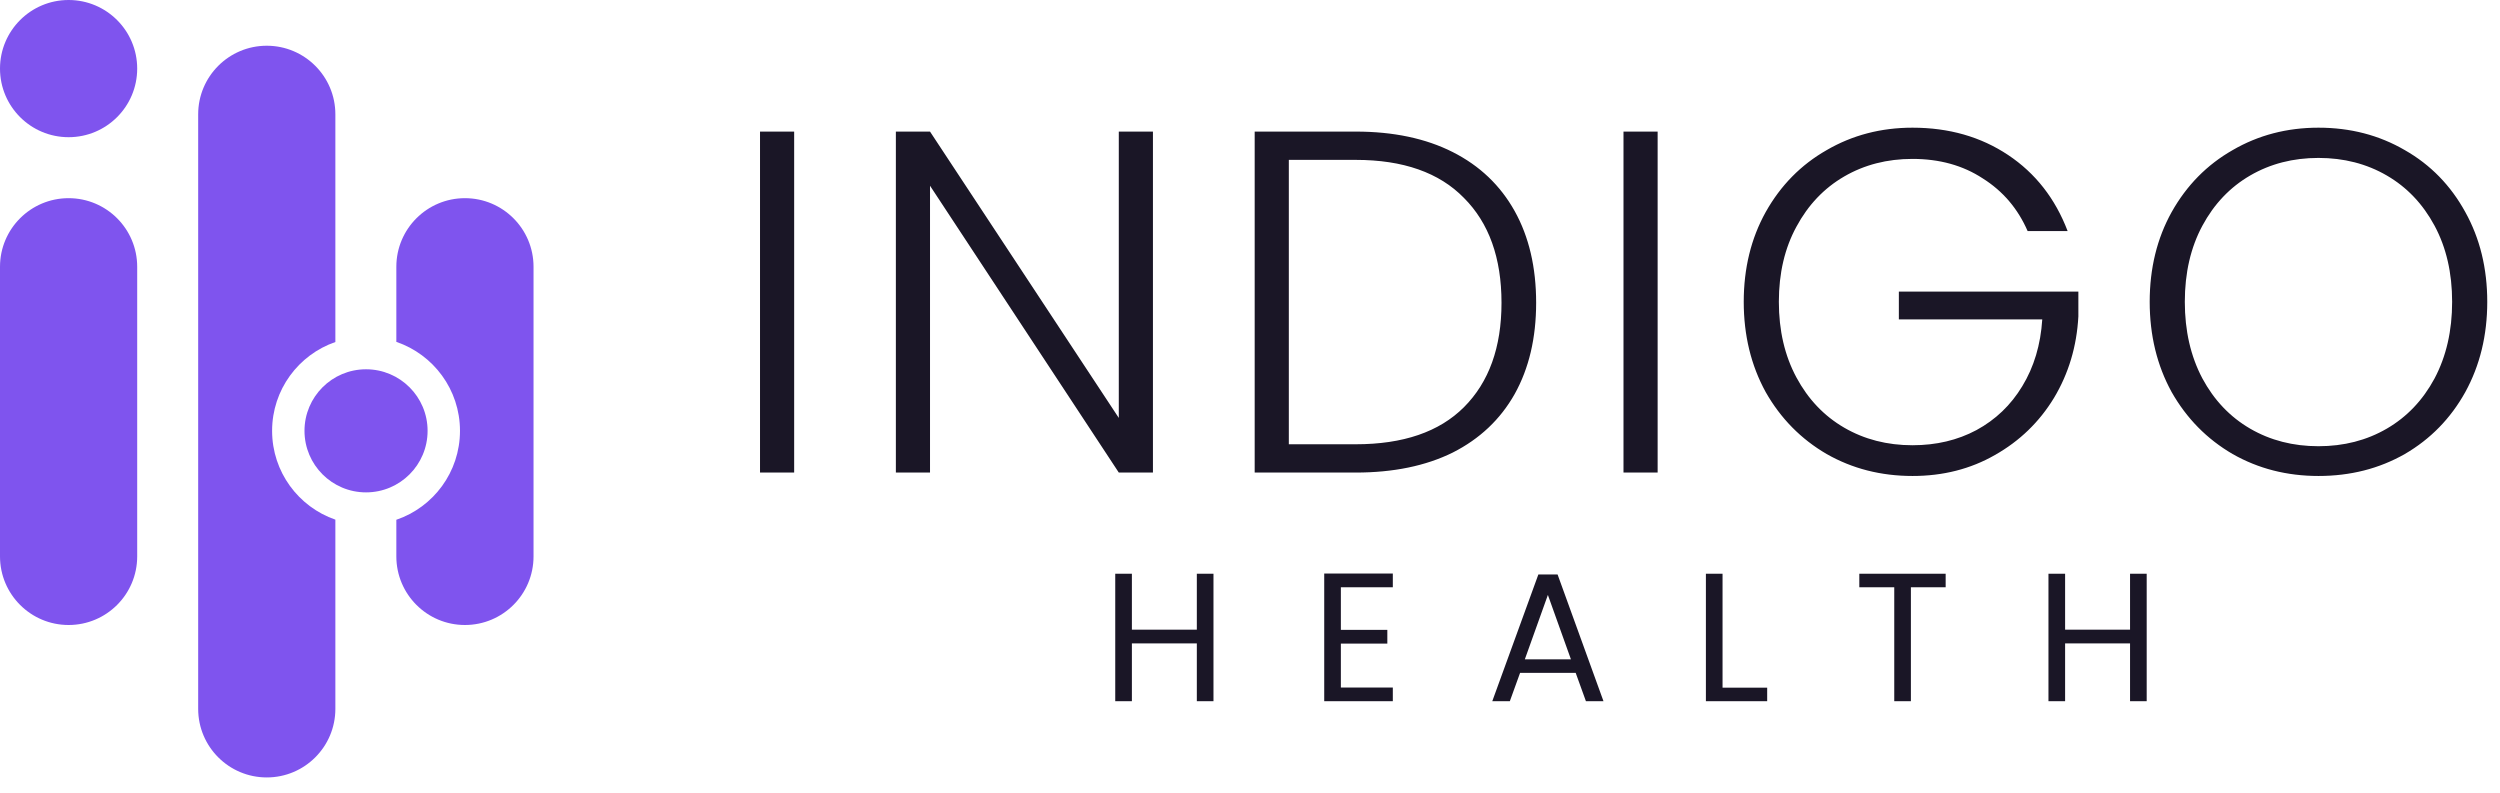 <svg width="164" height="52" viewBox="0 0 164 52" fill="none" xmlns="http://www.w3.org/2000/svg">
<path d="M52.097 8.632V31H49.857V8.632H52.097ZM75.633 31H73.393L61.009 12.184V31H58.769V8.632H61.009L73.393 27.416V8.632H75.633V31ZM88.931 8.632C91.406 8.632 93.528 9.08 95.299 9.976C97.07 10.872 98.424 12.163 99.363 13.848C100.302 15.533 100.771 17.539 100.771 19.864C100.771 22.168 100.302 24.163 99.363 25.848C98.424 27.512 97.07 28.792 95.299 29.688C93.528 30.563 91.406 31 88.931 31H82.307V8.632H88.931ZM88.931 29.144C92.046 29.144 94.413 28.333 96.035 26.712C97.677 25.069 98.499 22.787 98.499 19.864C98.499 16.92 97.677 14.627 96.035 12.984C94.413 11.32 92.046 10.488 88.931 10.488H84.547V29.144H88.931ZM108.741 8.632V31H106.501V8.632H108.741ZM133.013 15.16C132.373 13.688 131.392 12.536 130.069 11.704C128.768 10.851 127.232 10.424 125.461 10.424C123.797 10.424 122.304 10.808 120.981 11.576C119.658 12.344 118.613 13.443 117.845 14.872C117.077 16.28 116.693 17.923 116.693 19.8C116.693 21.677 117.077 23.331 117.845 24.76C118.613 26.189 119.658 27.288 120.981 28.056C122.304 28.824 123.797 29.208 125.461 29.208C127.018 29.208 128.416 28.877 129.653 28.216C130.912 27.533 131.914 26.573 132.661 25.336C133.429 24.077 133.866 22.616 133.973 20.952H124.565V19.128H136.341V20.76C136.234 22.723 135.701 24.504 134.741 26.104C133.781 27.683 132.49 28.931 130.869 29.848C129.269 30.765 127.466 31.224 125.461 31.224C123.392 31.224 121.514 30.744 119.829 29.784C118.144 28.803 116.81 27.448 115.829 25.72C114.869 23.971 114.389 21.997 114.389 19.8C114.389 17.603 114.869 15.64 115.829 13.912C116.81 12.163 118.144 10.808 119.829 9.848C121.514 8.867 123.392 8.376 125.461 8.376C127.85 8.376 129.941 8.973 131.733 10.168C133.525 11.363 134.826 13.027 135.637 15.16H133.013ZM152.092 31.224C150.023 31.224 148.146 30.744 146.46 29.784C144.775 28.803 143.442 27.448 142.46 25.72C141.5 23.971 141.02 21.997 141.02 19.8C141.02 17.603 141.5 15.64 142.46 13.912C143.442 12.163 144.775 10.808 146.46 9.848C148.146 8.867 150.023 8.376 152.092 8.376C154.183 8.376 156.071 8.867 157.756 9.848C159.442 10.808 160.764 12.163 161.724 13.912C162.684 15.64 163.164 17.603 163.164 19.8C163.164 21.997 162.684 23.971 161.724 25.72C160.764 27.448 159.442 28.803 157.756 29.784C156.071 30.744 154.183 31.224 152.092 31.224ZM152.092 29.272C153.756 29.272 155.25 28.888 156.572 28.12C157.895 27.352 158.94 26.253 159.708 24.824C160.476 23.373 160.86 21.699 160.86 19.8C160.86 17.901 160.476 16.237 159.708 14.808C158.94 13.379 157.895 12.28 156.572 11.512C155.25 10.744 153.756 10.36 152.092 10.36C150.428 10.36 148.935 10.744 147.612 11.512C146.29 12.28 145.244 13.379 144.476 14.808C143.708 16.237 143.324 17.901 143.324 19.8C143.324 21.699 143.708 23.373 144.476 24.824C145.244 26.253 146.29 27.352 147.612 28.12C148.935 28.888 150.428 29.272 152.092 29.272Z" fill="#1A1626"/>
<path d="M79.604 37.636V46H78.512V42.208H74.252V46H73.16V37.636H74.252V41.308H78.512V37.636H79.604ZM87.961 38.524V41.32H91.009V42.22H87.961V45.1H91.369V46H86.869V37.624H91.369V38.524H87.961ZM103.365 44.14H99.717L99.045 46H97.893L100.917 37.684H102.177L105.189 46H104.037L103.365 44.14ZM103.053 43.252L101.541 39.028L100.029 43.252H103.053ZM112.999 45.112H115.927V46H111.907V37.636H112.999V45.112ZM127.635 37.636V38.524H125.355V46H124.263V38.524H121.971V37.636H127.635ZM140.823 37.636V46H139.731V42.208H135.471V46H134.379V37.636H135.471V41.308H139.731V37.636H140.823Z" fill="#1A1626"/>
<path d="M4.5 9C6.985 9 9 6.985 9 4.5C9 2.015 6.985 0 4.5 0C2.015 0 0 2.015 0 4.5C0 6.985 2.015 9 4.5 9Z" fill="#7F54EE"/>
<path d="M4.5 13C2.015 13 0 15.015 0 17.5V36.5C0 38.985 2.015 41 4.5 41C6.985 41 9 38.985 9 36.5V17.5C9 15.015 6.985 13 4.5 13Z" fill="#7F54EE"/>
<path d="M26 17.5C26 15.015 28.015 13 30.5 13C32.985 13 35 15.015 35 17.5V36.5C35 38.985 32.985 41 30.5 41C28.015 41 26 38.985 26 36.5V34.097C28.428 33.271 30.175 30.971 30.175 28.262C30.175 25.555 28.428 23.254 26 22.427V17.5Z" fill="#7F54EE"/>
<path d="M22 22.436V7.5C22 5.015 19.985 3 17.5 3C15.015 3 13 5.015 13 7.5V46.5C13 48.985 15.015 51 17.5 51C19.985 51 22 48.985 22 46.5V34.089C19.585 33.255 17.85 30.961 17.85 28.262C17.85 25.564 19.585 23.27 22 22.436Z" fill="#7F54EE"/>
<path d="M28.05 28.262C28.05 30.492 26.242 32.3 24.012 32.3C21.783 32.3 19.975 30.492 19.975 28.262C19.975 26.033 21.783 24.225 24.012 24.225C26.242 24.225 28.05 26.033 28.05 28.262Z" fill="#7F54EE"/>
</svg>
